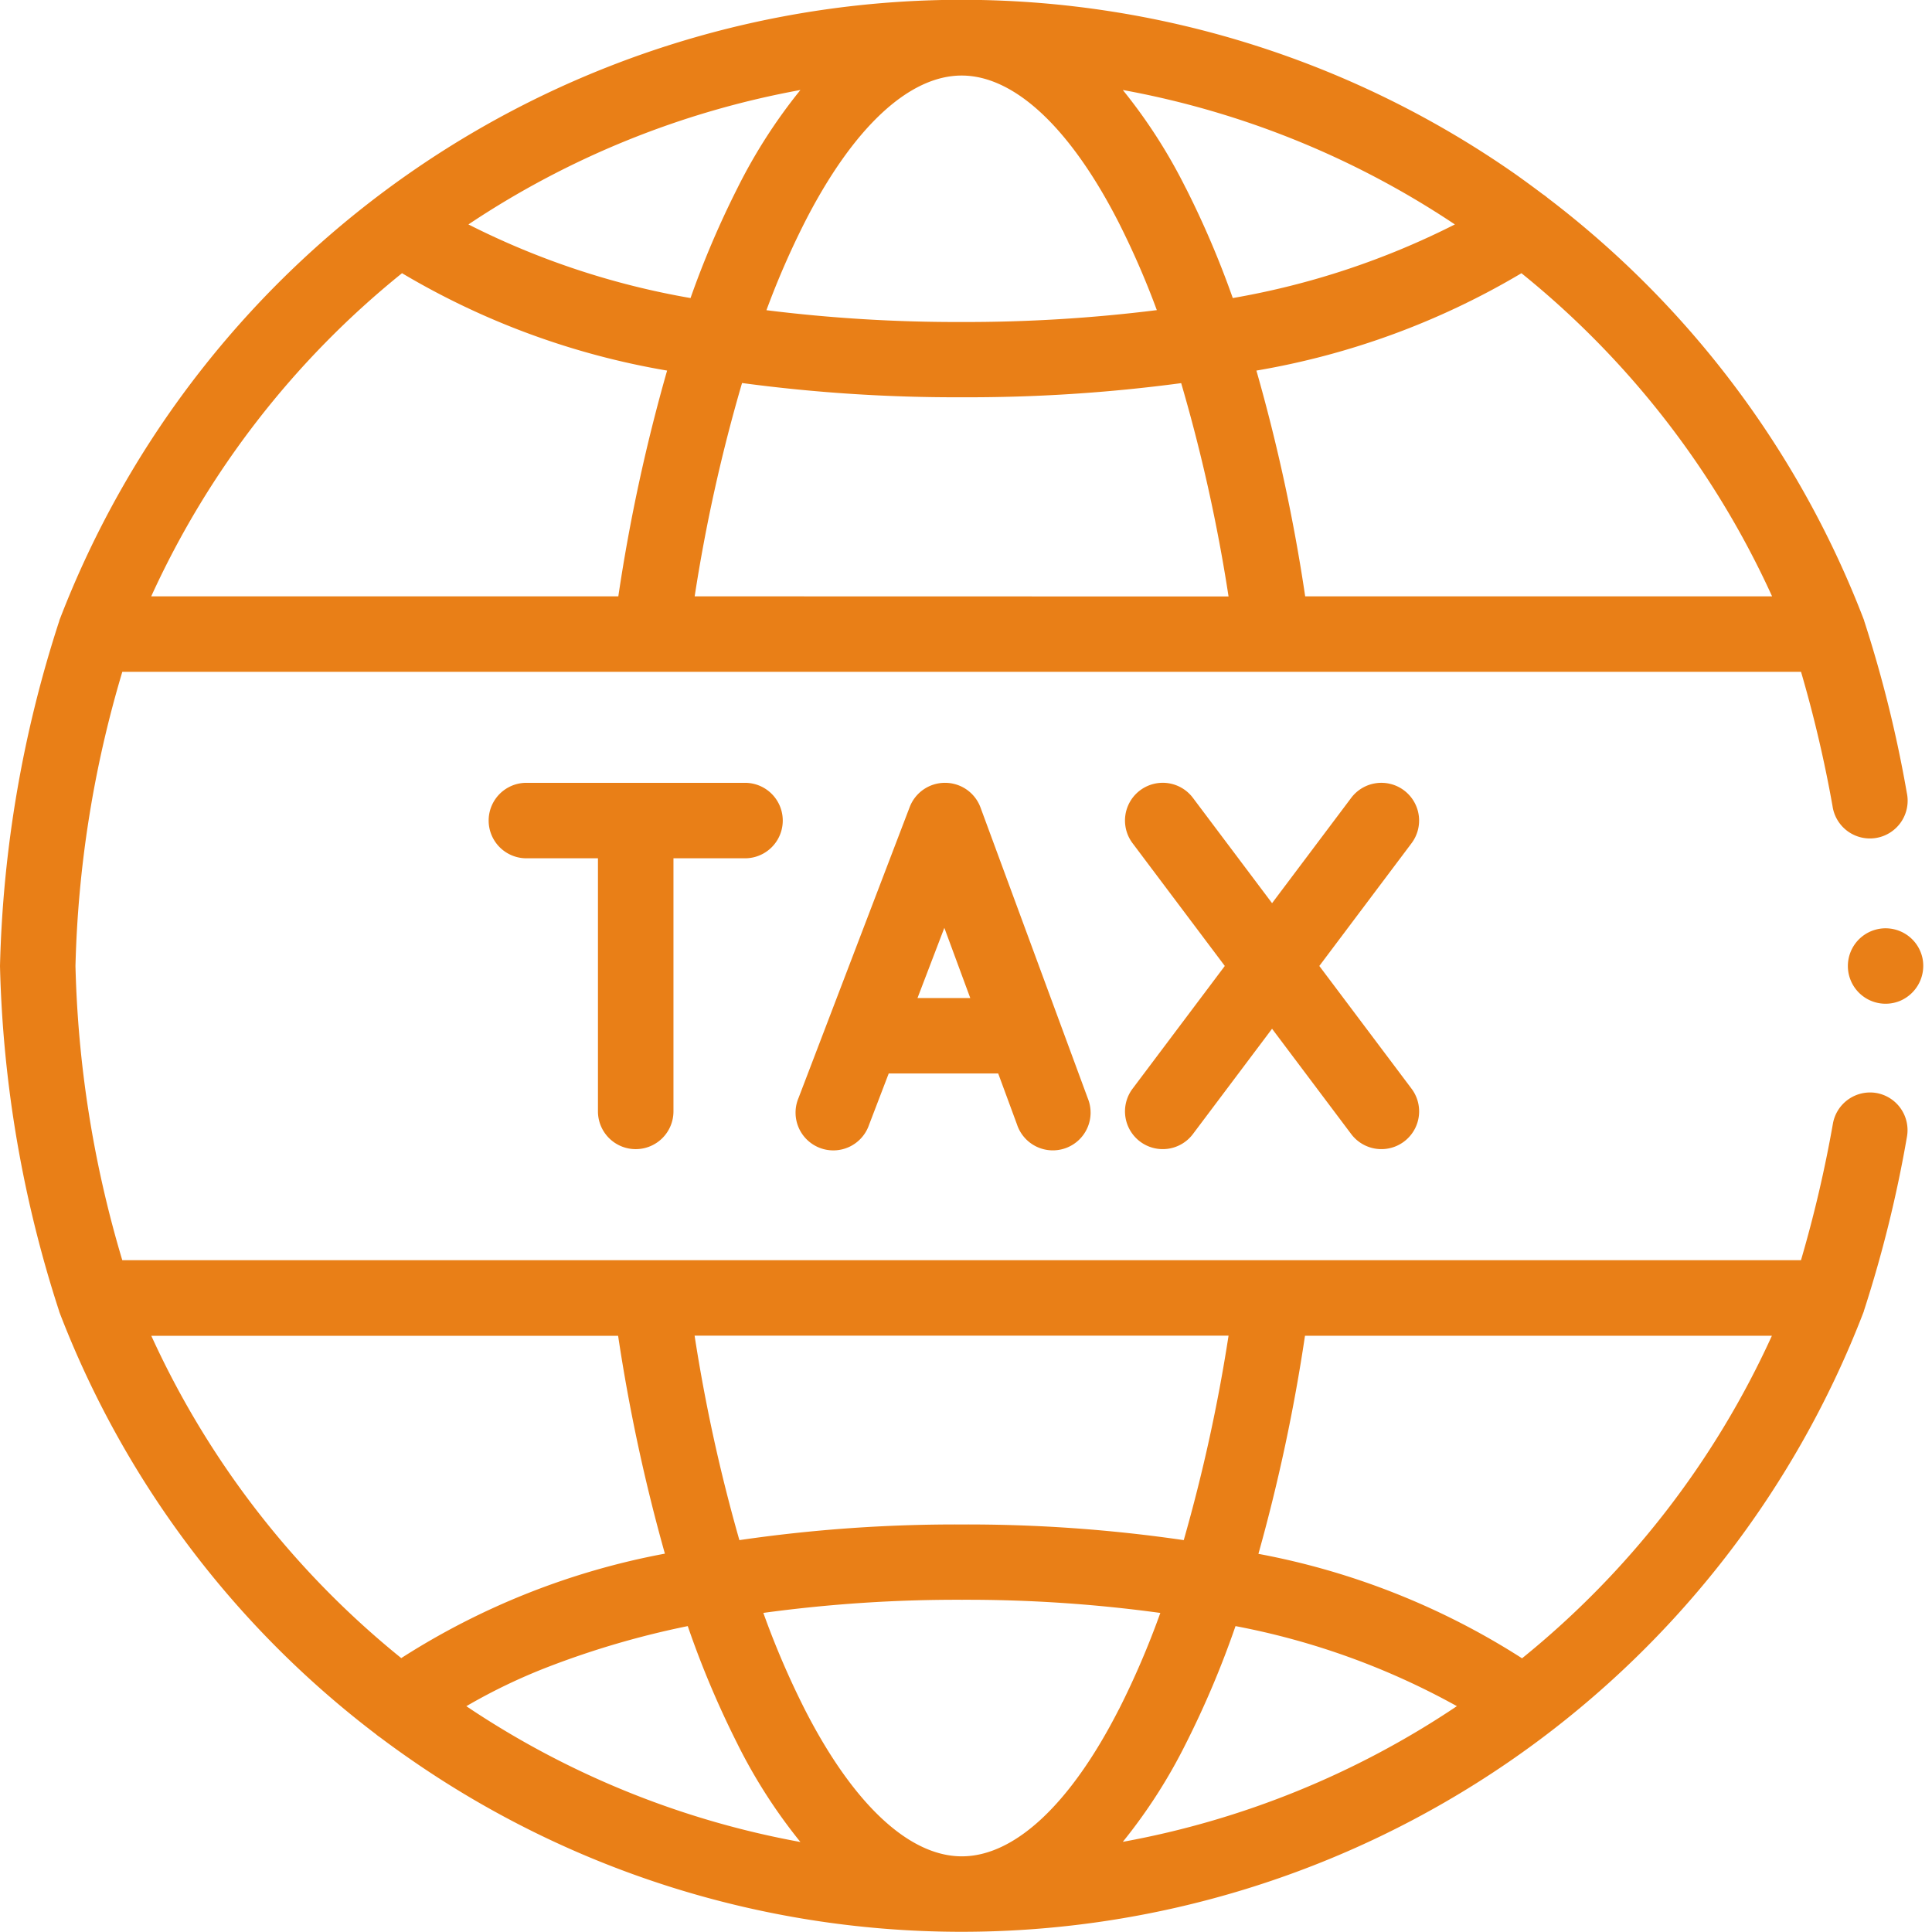 <svg xmlns="http://www.w3.org/2000/svg" width="48" height="48" viewBox="0 0 48 48">
  <g id="fema_orange-48px" transform="translate(15986 7193)">
    <rect id="Rectangle_1044" data-name="Rectangle 1044" width="48" height="48" transform="translate(-15986 -7193)" fill="none"/>
    <g id="live-news" transform="translate(-15986 -7193)">
      <g id="Group_839" data-name="Group 839" transform="translate(0 0)">
        <path id="Path_864" data-name="Path 864" d="M47.777,27.156a.938.938,0,0,0-1.085.762,31.534,31.534,0,0,1-.793,3.391H4.192A27.787,27.787,0,0,1,3.029,24a27.867,27.867,0,0,1,1.164-7.309H45.9a31.543,31.543,0,0,1,.782,3.332.938.938,0,1,0,1.846-.327,31.159,31.159,0,0,0-1.051-4.246l-.008-.021,0-.011A23.935,23.935,0,0,0,39.6,4.913a.949.949,0,0,0-.115-.087q-.337-.254-.683-.5A24.008,24.008,0,0,0,2.627,15.418l0,.011-.008.021A29.952,29.952,0,0,0,1.154,24a29.952,29.952,0,0,0,1.461,8.55l.008.021,0,.011a23.935,23.935,0,0,0,7.866,10.5.934.934,0,0,0,.111.084q.34.256.691.5a24.008,24.008,0,0,0,36.171-11.09l0-.011.008-.021a31.222,31.222,0,0,0,1.063-4.309A.937.937,0,0,0,47.777,27.156Zm-16.1,6.028a41.531,41.531,0,0,1-1.113,5.08,37.208,37.208,0,0,0-5.52-.389,37.207,37.207,0,0,0-5.52.389,41.531,41.531,0,0,1-1.113-5.08Zm-12.2,10.146a13.3,13.3,0,0,0,1.563,2.434,21.934,21.934,0,0,1-8.3-3.374,14.213,14.213,0,0,1,2.026-.974A21.593,21.593,0,0,1,18.241,40.4,23.369,23.369,0,0,0,19.477,43.329ZM31.85,40.4a18.39,18.39,0,0,1,5.5,1.989,21.935,21.935,0,0,1-8.3,3.371,13.306,13.306,0,0,0,1.563-2.434A23.407,23.407,0,0,0,31.85,40.4Zm-2.9,2.072c-1.2,2.352-2.589,3.648-3.9,3.648s-2.7-1.3-3.9-3.648a21.072,21.072,0,0,1-1.031-2.4,35.6,35.6,0,0,1,4.932-.326,35.416,35.416,0,0,1,4.931.327,21.059,21.059,0,0,1-1.031,2.4ZM18.413,14.816a41.071,41.071,0,0,1,1.177-5.3,39.959,39.959,0,0,0,5.456.354A39.959,39.959,0,0,0,30.5,9.519a41.075,41.075,0,0,1,1.177,5.3Zm12.2-10.146a13.3,13.3,0,0,0-1.563-2.434A21.934,21.934,0,0,1,37.3,5.576a19.575,19.575,0,0,1-5.518,1.829A23.077,23.077,0,0,0,30.615,4.671ZM18.31,7.405a19.574,19.574,0,0,1-5.518-1.829,21.933,21.933,0,0,1,8.248-3.34,13.306,13.306,0,0,0-1.563,2.434A23.077,23.077,0,0,0,18.31,7.405Zm2.836-1.88c1.2-2.352,2.589-3.648,3.9-3.648s2.7,1.3,3.9,3.648a20.726,20.726,0,0,1,.949,2.18A38.257,38.257,0,0,1,25.046,8a38.256,38.256,0,0,1-4.85-.293,20.737,20.737,0,0,1,.949-2.18Zm24.035,9.291h-11.6a43.837,43.837,0,0,0-1.212-5.609,19.169,19.169,0,0,0,6.585-2.419A22.055,22.055,0,0,1,45.181,14.816ZM11.143,6.788a19.169,19.169,0,0,0,6.585,2.419,43.837,43.837,0,0,0-1.212,5.609H4.911a22.055,22.055,0,0,1,6.232-8.029Zm-6.232,26.4h11.6A44.19,44.19,0,0,0,17.673,38.6a18.387,18.387,0,0,0-6.55,2.595,22.055,22.055,0,0,1-6.212-8.012ZM38.969,41.2a18.384,18.384,0,0,0-6.55-2.595,44.189,44.189,0,0,0,1.157-5.418h11.6A22.056,22.056,0,0,1,38.969,41.2Z" transform="translate(-1.154 0)" fill="#e97f17"/>
        <path id="Path_869" data-name="Path 869" d="M492.72,246.764a.937.937,0,1,0-.539,1.039A.946.946,0,0,0,492.72,246.764Z" transform="translate(-444.954 -222.946)" fill="#e97f17"/>
        <path id="Path_931" data-name="Path 931" d="M136.36,151.273a.938.938,0,0,0,.938-.937v-6.289h1.778a.937.937,0,1,0,0-1.875h-5.432a.937.937,0,1,0,0,1.875h1.778v6.289A.938.938,0,0,0,136.36,151.273Z" transform="translate(-120.566 -122.723)" fill="#e97f17"/>
        <path id="Path_932" data-name="Path 932" d="M217.844,142.172h-.006a.938.938,0,0,0-.876.6L214.2,150a.938.938,0,1,0,1.751.67l.489-1.277h2.72l.467,1.267a.938.938,0,1,0,1.759-.649l-2.666-7.227A.938.938,0,0,0,217.844,142.172Zm-.689,5.347.667-1.744.644,1.744Z" transform="translate(-194.36 -122.723)" fill="#e97f17"/>
        <path id="Path_933" data-name="Path 933" d="M308.288,142.36a.938.938,0,0,0-1.313.186l-1.966,2.616-1.966-2.616a.937.937,0,1,0-1.5,1.126l2.292,3.05-2.292,3.05a.937.937,0,1,0,1.5,1.126l1.966-2.616,1.966,2.616a.937.937,0,1,0,1.5-1.126l-2.292-3.05,2.292-3.05A.938.938,0,0,0,308.288,142.36Z" transform="translate(-273.405 -122.723)" fill="#e97f17"/>
      </g>
    </g>
  </g>
</svg>
